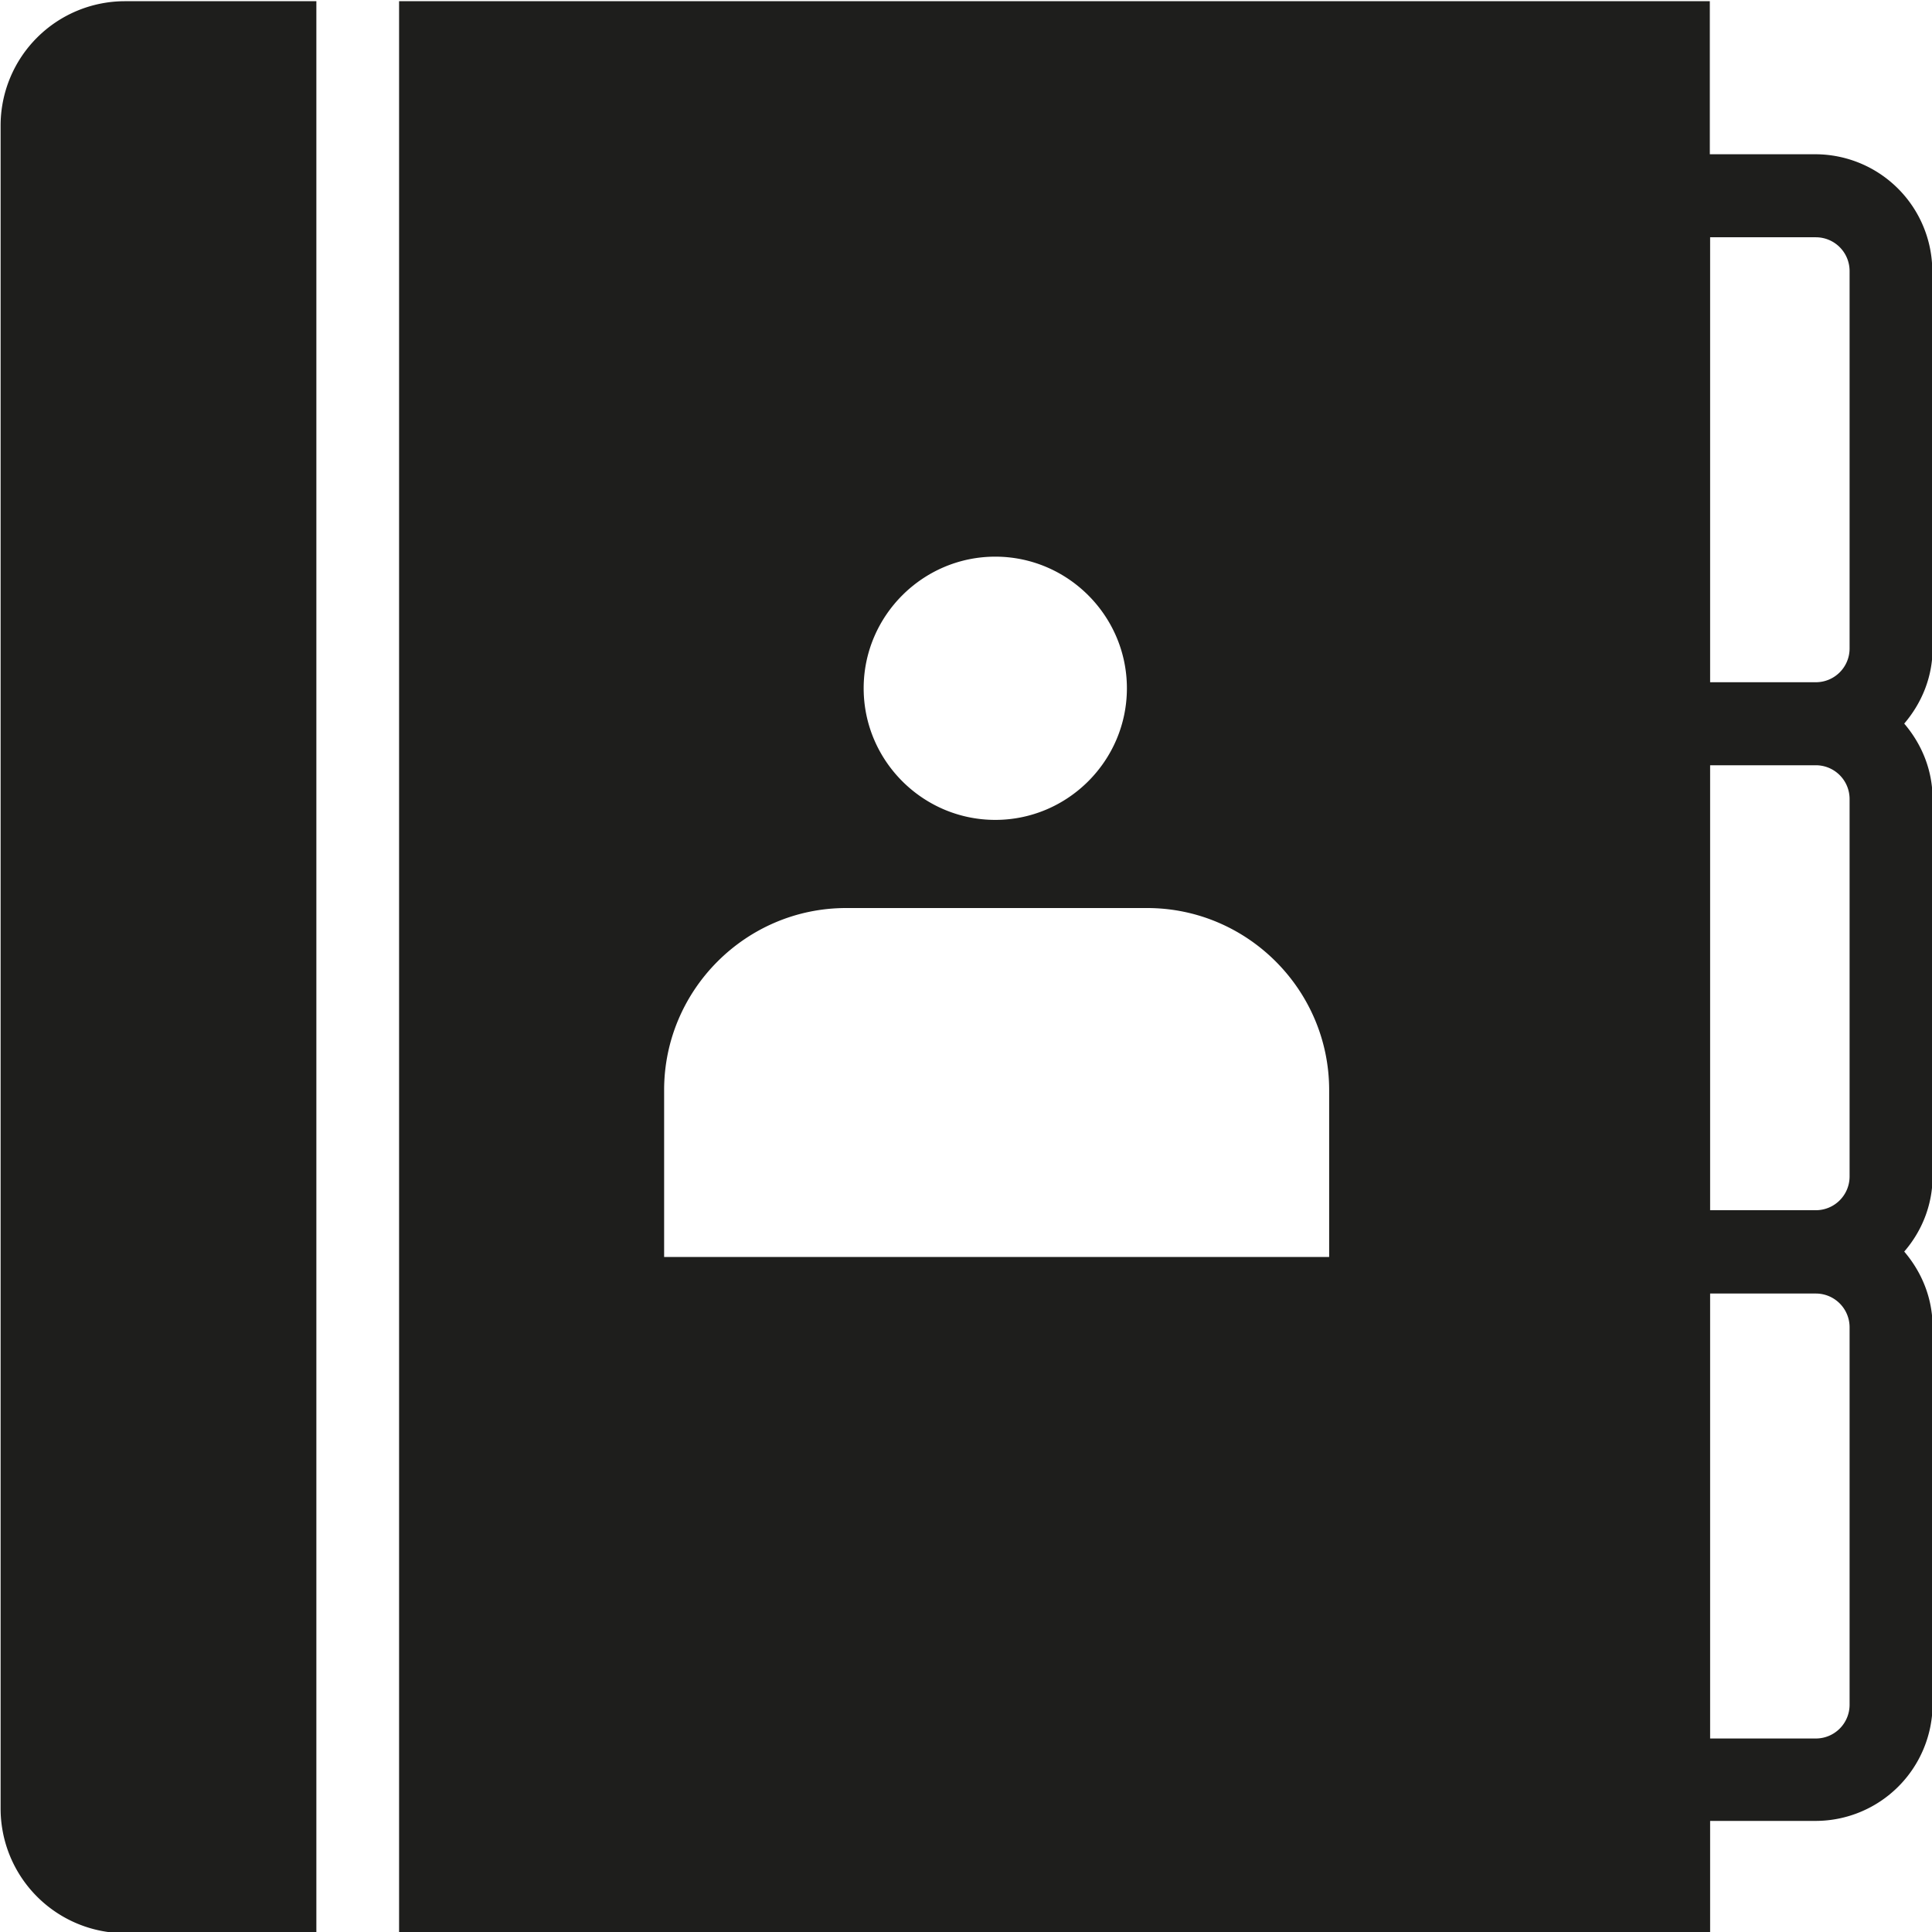 <svg viewBox="0 0 64 64" xmlns="http://www.w3.org/2000/svg">
  <path fill="#1e1e1c" d="M10.48 64.04H4.14a4.13 4.13 0 0 1-4.12-4.13V4.16A4.12 4.12 0 0 1 4.14.04h6.34zm53.54-42.57c0 .96-.36 1.82-.94 2.5.58.68.94 1.54.94 2.5v12.49c0 .96-.36 1.83-.94 2.5.58.68.94 1.54.94 2.5v12.49a3.88 3.88 0 0 1-3.87 3.87h-3.5v3.71H13.22V.04h43.42v5.07h3.5a3.88 3.88 0 0 1 3.87 3.87v12.49ZM28.61 22.8c0 2.4 1.96 4.36 4.36 4.36s4.36-1.96 4.36-4.36-1.96-4.36-4.36-4.36-4.36 1.96-4.36 4.36m15.42 13.31c0-3.32-2.71-6.03-6.03-6.03h-9.97c-3.32 0-6.03 2.71-6.03 6.03v5.53h22.03zm17.24 7.86c0-.62-.5-1.12-1.12-1.12h-3.5v14.74h3.5c.62 0 1.12-.5 1.12-1.12V43.98Zm0-17.5c0-.62-.5-1.12-1.12-1.12h-3.5v14.74h3.5c.62 0 1.12-.5 1.12-1.12V26.48Zm0-17.49c0-.62-.5-1.12-1.12-1.12h-3.5V22.6h3.5c.62 0 1.12-.5 1.12-1.12V8.99Z"/>
</svg>
